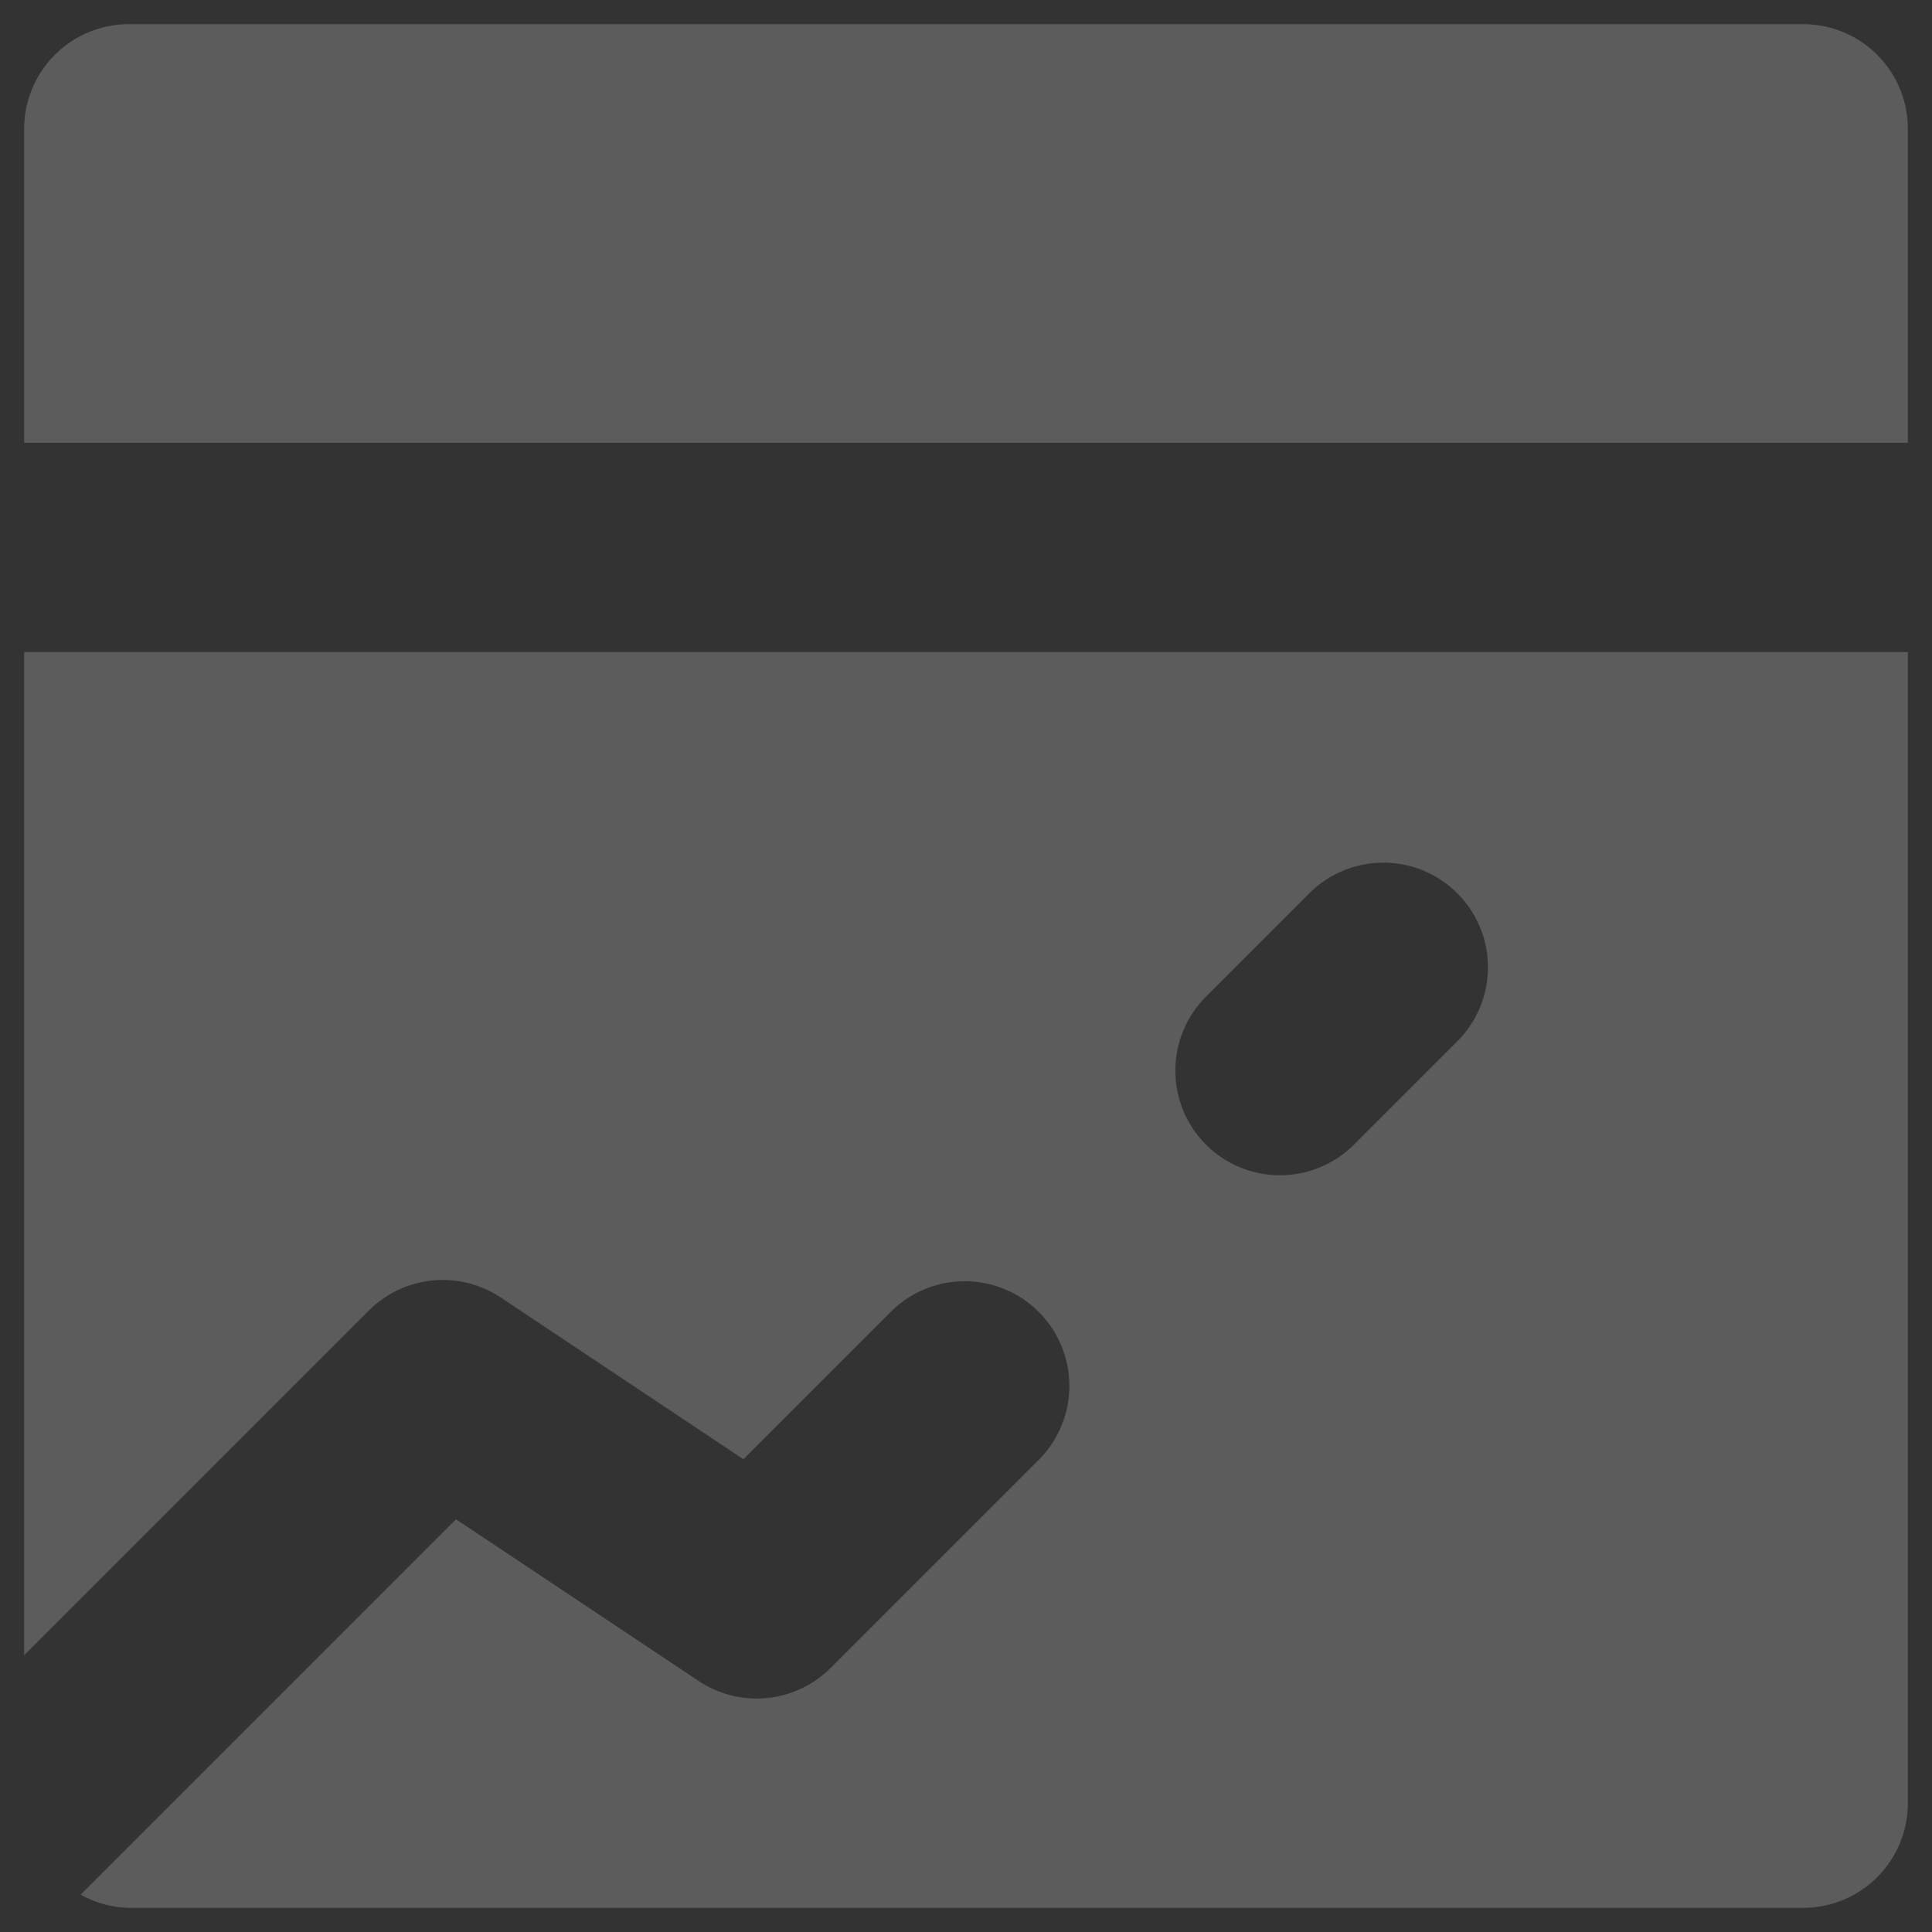 <svg width="60" height="60" viewBox="0 0 60 60" fill="none" xmlns="http://www.w3.org/2000/svg">
  <rect x="0" y="0" width="60" height="60" fill="#333333" stroke="none"/>
  <path opacity="0.2" d="M59.25 4V13.75H0.75V4C0.75 3.138 1.092 2.311 1.702 1.702C2.311 1.092 3.138 0.75 4 0.75H56C56.862 0.75 57.689 1.092 58.298 1.702C58.908 2.311 59.25 3.138 59.25 4ZM0.75 20.25H59.25V56C59.25 56.862 58.908 57.689 58.298 58.298C57.689 58.908 56.862 59.25 56 59.25H4C3.475 59.239 2.962 59.099 2.505 58.84L14.163 47.183L21.696 52.204C22.322 52.621 23.072 52.808 23.82 52.734C24.567 52.66 25.267 52.329 25.798 51.798L32.298 45.298C32.89 44.685 33.217 43.864 33.21 43.012C33.203 42.16 32.861 41.344 32.258 40.742C31.656 40.139 30.84 39.797 29.988 39.79C29.136 39.783 28.315 40.11 27.702 40.702L23.087 45.317L15.554 40.296C14.928 39.879 14.178 39.692 13.43 39.766C12.683 39.84 11.983 40.171 11.452 40.702L0.75 51.404V20.25ZM37.452 35.548C38.062 36.157 38.888 36.499 39.75 36.499C40.612 36.499 41.438 36.157 42.048 35.548L45.298 32.298C45.89 31.685 46.217 30.864 46.21 30.012C46.203 29.16 45.861 28.344 45.258 27.742C44.656 27.139 43.84 26.797 42.988 26.79C42.136 26.783 41.315 27.11 40.702 27.702L37.452 30.952C36.843 31.562 36.501 32.388 36.501 33.25C36.501 34.112 36.843 34.938 37.452 35.548Z" fill="white" />
</svg>